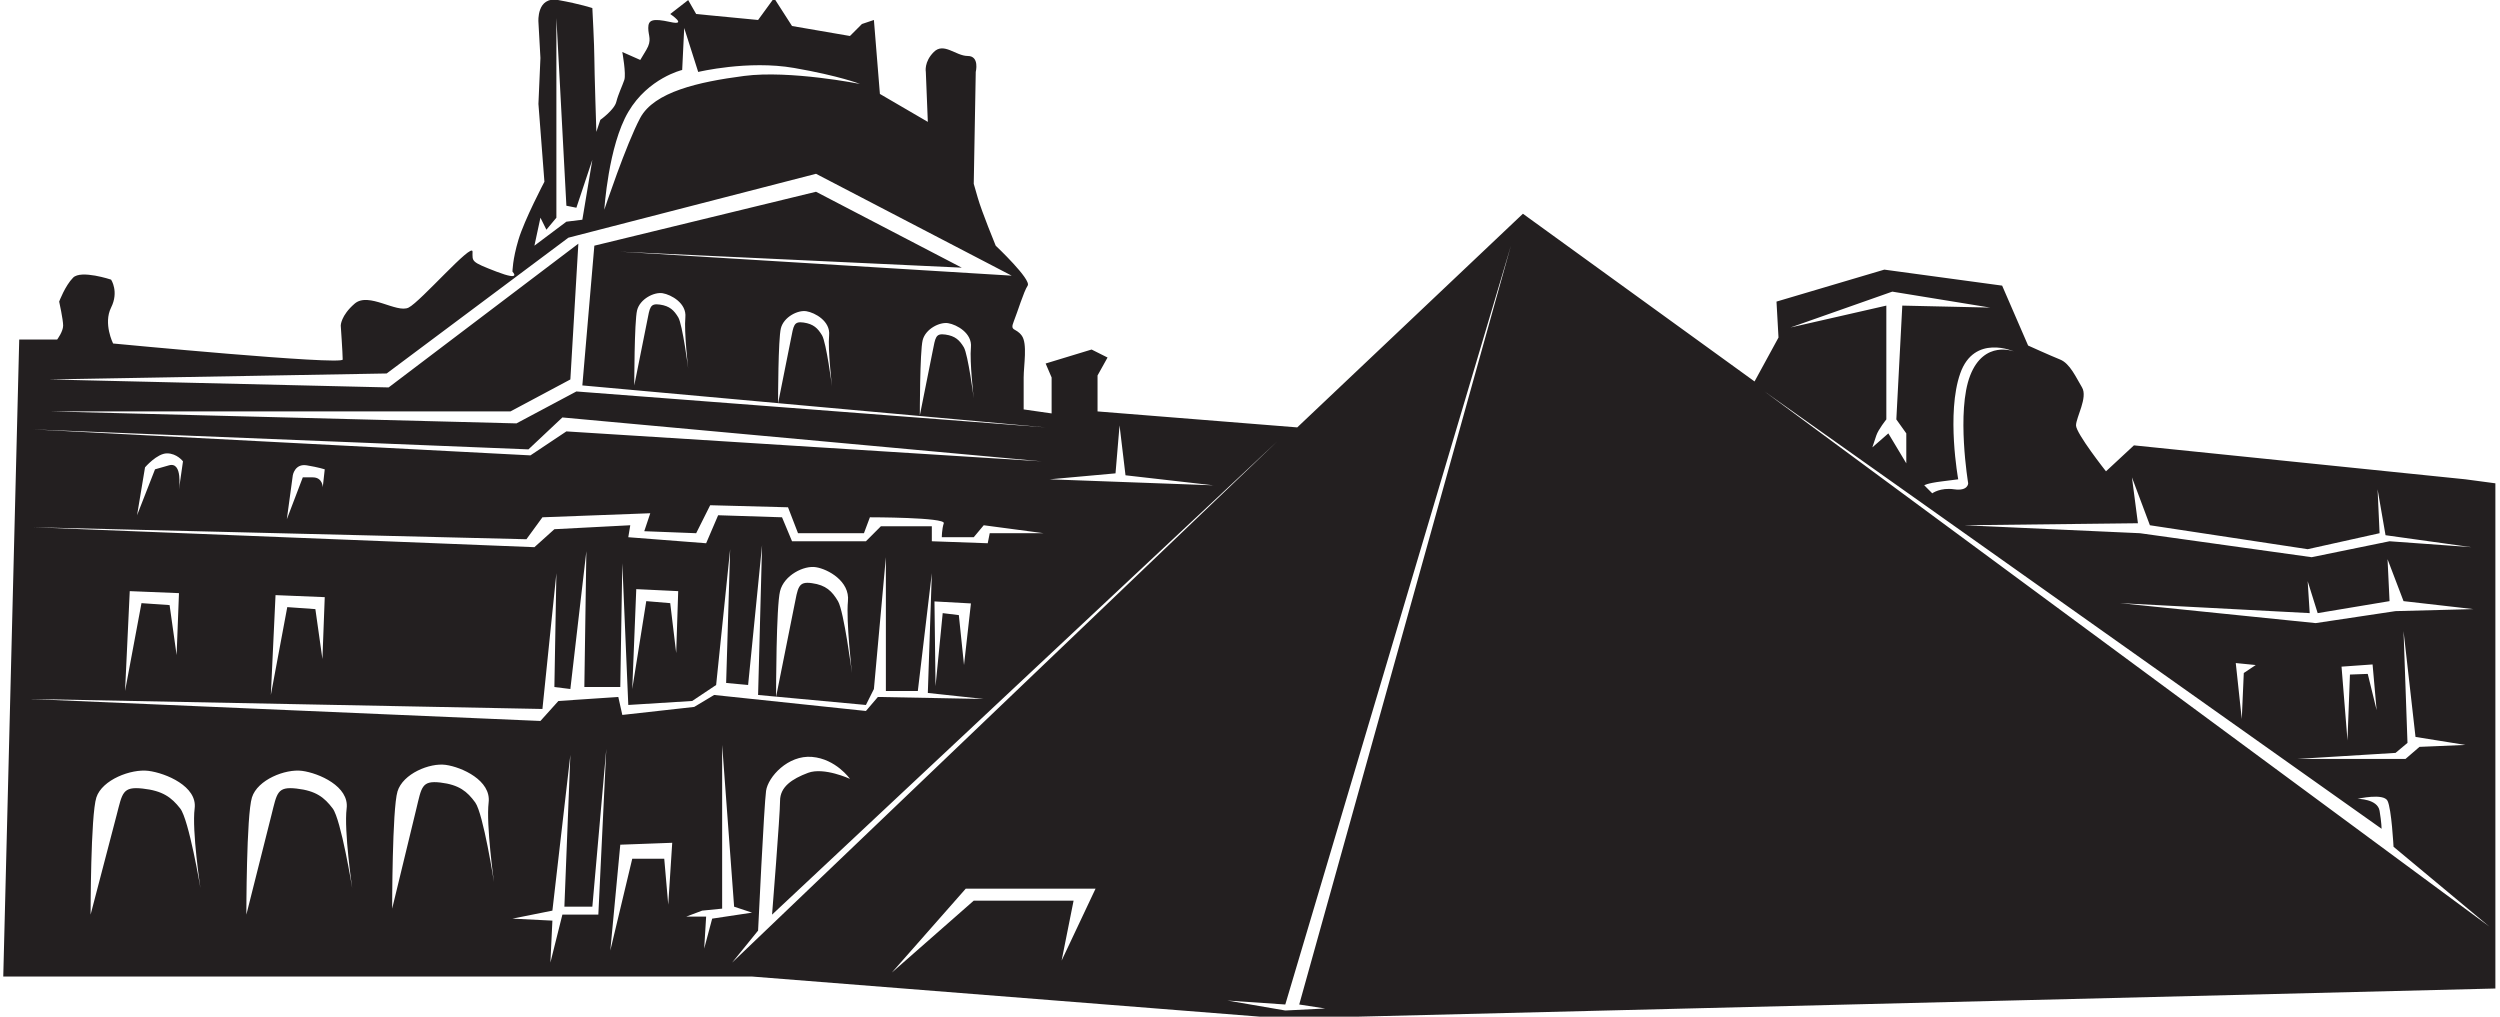 <?xml version="1.0" encoding="UTF-8"?>
<svg xmlns="http://www.w3.org/2000/svg" xmlns:xlink="http://www.w3.org/1999/xlink" width="541pt" height="220pt" viewBox="0 0 541 220" version="1.1">
<g id="surface1">
<path style=" stroke:none;fill-rule:nonzero;fill:rgb(13.73%,12.16%,12.549%);fill-opacity:1;" d="M 533.516 103.723 L 461.785 96.375 L 455.734 101.996 C 455.734 101.996 449.25 93.785 449.25 92.055 C 449.25 90.336 451.848 86.012 450.551 83.84 C 449.25 81.688 447.961 78.664 445.797 77.797 C 443.633 76.93 438.883 74.773 438.883 74.773 L 433.262 61.809 L 407.77 58.348 L 384.434 65.266 L 384.867 73.043 L 379.684 82.547 L 329.559 46.254 L 280.723 92.488 L 237.508 89.031 L 237.508 81.254 L 239.672 77.367 L 236.219 75.637 L 226.277 78.664 L 227.57 81.688 L 227.57 89.465 L 221.52 88.598 C 221.52 88.598 221.52 84.281 221.52 81.688 C 221.52 79.098 222.387 74.332 221.094 72.609 C 219.801 70.871 218.5 71.754 219.367 69.586 C 220.23 67.43 221.52 63.109 222.387 61.809 C 223.254 60.512 215.469 53.164 215.469 53.164 C 215.469 53.164 212.449 45.82 211.586 42.789 C 210.719 39.773 210.719 39.773 210.719 39.773 L 211.152 15.57 C 211.152 15.57 212.016 12.113 209.422 12.113 C 206.832 12.113 204.234 9.082 202.074 11.254 C 199.914 13.406 200.348 15.57 200.348 15.57 L 200.781 26.375 L 190.41 20.328 L 189.113 4.324 L 186.523 5.195 L 183.93 7.789 L 171.395 5.629 L 167.508 -0.422 L 164.051 4.324 L 150.652 3.035 L 148.922 0.016 L 145.035 3.035 C 145.035 3.035 148.922 5.629 145.035 4.758 C 141.148 3.906 140.285 4.324 140.285 6.062 C 140.285 7.789 141.148 8.648 139.852 10.812 C 138.555 12.973 138.555 12.973 138.555 12.973 L 134.668 11.254 C 134.668 11.254 135.527 16.004 135.102 17.293 C 134.668 18.598 133.801 20.328 133.367 22.051 C 132.938 23.785 129.91 25.941 129.91 25.941 L 129.051 28.539 C 129.051 28.539 128.617 15.141 128.617 12.547 C 128.617 9.949 128.184 1.746 128.184 1.746 C 128.184 1.746 125.586 0.871 120.84 0.016 C 116.082 -0.855 116.516 4.758 116.516 4.758 L 116.949 12.547 L 116.516 22.484 L 117.812 39.332 C 117.812 39.332 113.488 47.547 112.195 51.871 C 110.898 56.188 110.898 58.785 110.898 58.785 C 110.898 58.785 113.059 60.941 107.438 58.785 C 101.824 56.617 102.258 56.617 102.258 54.465 C 102.258 52.297 91.023 65.266 88.426 66.562 C 85.84 67.852 79.777 63.109 76.758 65.699 C 73.738 68.301 73.738 70.453 73.738 70.453 C 73.738 70.453 74.16 76.496 74.16 77.797 C 74.16 79.098 24.473 74.332 24.473 74.332 C 24.473 74.332 22.312 70.023 24.039 66.562 C 25.77 63.109 24.039 60.512 24.039 60.512 C 24.039 60.512 17.555 58.348 15.828 60.078 C 14.098 61.809 12.805 65.266 12.805 65.266 C 12.805 65.266 13.664 69.16 13.664 70.453 C 13.664 71.754 12.367 73.48 12.367 73.48 L 4.16 73.48 L 0.707 211.324 L 162.75 211.324 L 277.699 220.406 L 540 213.914 L 540 104.59 Z M 241.398 102.434 L 242.27 92.055 L 243.559 102.852 L 262.574 105.023 L 227.137 103.723 Z M 135.961 24.219 C 140.285 16.863 147.625 15.141 147.625 15.141 L 148.062 6.062 L 151.09 15.57 C 151.09 15.57 161.891 12.973 171.828 14.703 C 181.77 16.434 186.09 18.164 186.09 18.164 C 186.09 18.164 170.961 15.141 161.023 16.434 C 151.09 17.727 141.586 19.895 138.555 25.496 C 135.527 31.133 130.77 45.387 130.77 45.387 C 130.77 45.387 131.637 31.562 135.961 24.219 Z M 116.949 47.113 L 118.242 49.707 L 120.402 47.113 L 120.402 3.906 L 122.566 44.52 L 124.73 44.953 L 128.184 34.586 L 126.02 47.547 L 122.566 47.973 L 115.648 53.164 Z M 83.676 80.82 L 122.996 51.438 L 176.586 37.609 L 218.93 59.652 L 134.23 54.465 L 208.125 57.922 L 176.586 41.496 L 128.617 53.164 L 126.02 83.406 L 168.371 87.242 C 168.375 86.332 168.395 73.398 168.984 71.039 C 169.602 68.582 172.672 67.039 174.512 67.352 C 176.352 67.656 179.727 69.492 179.422 72.562 C 179.117 75.637 180.043 83.609 180.043 83.609 C 180.043 83.609 178.809 74.102 177.887 72.562 C 176.973 71.039 176.047 70.113 173.898 69.797 C 171.746 69.492 171.746 70.41 171.133 73.484 C 170.543 76.434 168.539 86.465 168.383 87.246 L 226.277 92.488 L 124.73 84.711 L 111.762 91.621 L 11.078 89.031 L 110.465 89.031 L 123.426 82.113 L 125.156 52.73 L 84.102 83.84 L 10.645 82.113 Z M 210.719 86.207 C 210.719 86.207 209.488 76.691 208.574 75.156 C 207.648 73.617 206.723 72.703 204.578 72.398 C 202.43 72.094 202.43 73.008 201.812 76.078 C 201.199 79.148 199.051 89.898 199.051 89.898 C 199.051 89.898 199.051 76.078 199.664 73.617 C 200.277 71.168 203.348 69.633 205.188 69.938 C 207.031 70.242 210.414 72.094 210.109 75.156 C 209.797 78.227 210.719 86.207 210.719 86.207 Z M 148.922 79.73 C 148.922 79.73 147.699 70.215 146.777 68.68 C 145.852 67.145 144.93 66.215 142.785 65.91 C 140.633 65.605 140.633 66.527 140.02 69.598 C 139.402 72.668 137.258 83.406 137.258 83.406 C 137.258 83.406 137.258 69.598 137.867 67.145 C 138.484 64.688 141.555 63.148 143.398 63.453 C 145.242 63.766 148.617 65.605 148.312 68.68 C 148.008 71.754 148.922 79.73 148.922 79.73 Z M 114.355 97.246 L 121.699 90.336 L 225.41 99.836 L 122.566 93.355 L 114.789 98.543 L 7.188 92.922 Z M 70.273 101.562 L 69.844 105.453 C 69.844 105.453 69.844 103.301 67.688 103.301 C 65.523 103.301 65.523 103.301 65.523 103.301 L 62.07 112.367 L 63.363 102.852 C 63.363 102.852 63.797 100.266 66.387 100.699 C 68.98 101.133 70.273 101.562 70.273 101.562 Z M 36.566 100.699 C 33.547 101.562 33.547 101.562 33.547 101.562 L 29.66 111.5 L 31.383 101.133 C 31.383 101.133 33.98 98.109 36.137 98.109 C 38.301 98.109 39.598 99.836 39.598 99.836 L 38.73 105.887 C 38.73 105.887 39.598 99.836 36.566 100.699 Z M 113.918 116.691 L 117.383 111.941 L 140.719 111.066 L 139.418 114.953 L 150.652 115.387 L 153.684 109.332 L 170.527 109.777 L 172.691 115.387 L 186.957 115.387 L 188.246 111.941 C 188.246 111.941 204.668 111.941 204.234 113.23 C 203.809 114.52 203.809 116.254 203.809 116.254 L 210.719 116.254 L 212.879 113.664 L 225.852 115.387 L 214.176 115.387 L 213.746 117.559 L 201.648 117.129 L 201.648 113.879 L 190.629 113.879 L 187.387 117.129 L 171.395 117.129 L 169.23 111.941 L 155.406 111.5 L 152.809 117.559 L 135.961 116.254 L 136.391 113.664 L 119.969 114.52 L 115.648 118.41 L 7.188 114.098 Z M 210.109 130.582 L 208.613 143.914 L 207.492 133.109 L 204 132.68 L 202.449 148.496 L 202.219 130.148 Z M 146.762 127.922 L 146.328 141.32 L 145.035 130.52 L 139.852 130.086 L 136.82 149.102 L 137.688 127.488 Z M 70.273 129.223 L 69.773 142.609 L 68.246 131.812 L 62.164 131.379 L 58.609 150.391 L 59.625 128.785 Z M 38.73 128.355 L 38.219 141.758 L 36.699 130.945 L 30.617 130.52 L 27.062 149.523 L 28.078 127.922 Z M 117.383 153.422 L 120.402 124.035 L 119.969 148.672 L 123.426 149.102 L 126.887 119.281 L 126.453 148.672 L 134.23 148.672 L 134.668 121.871 L 135.961 152.555 L 149.789 151.691 L 154.973 148.23 L 158.004 118.844 L 157.137 147.793 L 161.891 148.23 L 164.91 117.98 L 164.051 150.391 L 167.941 150.754 C 167.941 149.504 167.969 131.262 168.805 127.922 C 169.66 124.469 173.992 122.297 176.586 122.746 C 179.176 123.164 183.93 125.762 183.496 130.086 C 183.066 134.406 184.359 145.641 184.359 145.641 C 184.359 145.641 182.629 132.246 181.336 130.086 C 180.043 127.922 178.742 126.621 175.715 126.199 C 172.691 125.762 172.691 127.055 171.828 131.379 C 170.992 135.535 168.168 149.684 167.953 150.754 L 187.387 152.555 L 189.113 149.102 L 191.703 120.578 L 191.703 149.535 L 198.617 149.535 L 201.648 124.035 L 200.781 149.953 L 212.879 151.258 L 189.973 150.824 L 187.387 153.855 L 154.539 150.391 L 150.223 152.98 L 134.668 154.711 L 133.801 150.824 L 120.84 151.691 L 116.949 156.016 L 6.324 151.258 Z M 38.996 174.953 C 37.117 172.562 35.238 171.121 30.863 170.645 C 26.484 170.164 26.484 171.602 25.238 176.387 C 23.984 181.176 19.605 197.926 19.605 197.926 C 19.605 197.926 19.605 176.387 20.855 172.562 C 22.105 168.734 28.363 166.344 32.117 166.812 C 35.871 167.293 42.746 170.164 42.121 174.953 C 41.496 179.738 43.375 192.191 43.375 192.191 C 43.375 192.191 40.879 177.344 38.996 174.953 Z M 71.996 174.953 C 70.188 172.562 68.387 171.121 64.164 170.645 C 59.945 170.164 59.945 171.602 58.738 176.387 C 57.535 181.176 53.312 197.926 53.312 197.926 C 53.312 197.926 53.312 176.387 54.523 172.562 C 55.723 168.734 61.75 166.344 65.363 166.812 C 68.984 167.293 75.617 170.164 75.012 174.953 C 74.406 179.738 76.219 192.191 76.219 192.191 C 76.219 192.191 73.805 177.344 71.996 174.953 Z M 102.84 173.656 C 101.098 171.266 99.355 169.824 95.297 169.34 C 91.238 168.875 91.238 170.305 90.078 175.098 C 88.918 179.871 84.863 196.629 84.863 196.629 C 84.863 196.629 84.863 175.098 86.02 171.266 C 87.18 167.434 92.98 165.035 96.461 165.52 C 99.938 166.008 106.316 168.875 105.742 173.656 C 105.16 178.445 106.898 190.887 106.898 190.887 C 106.898 190.887 104.582 176.051 102.84 173.656 Z M 129.48 197.926 L 121.699 197.926 L 119.105 208.305 L 119.539 199.223 L 110.898 198.793 L 119.539 197.059 L 123.426 163.359 L 122.133 196.207 L 128.184 196.207 L 131.203 162.055 Z M 144.605 195.77 L 143.742 185.824 L 136.82 185.824 L 132.07 205.703 L 134.23 182.793 L 145.469 182.379 Z M 152.387 205.273 L 152.809 198.359 L 148.488 198.359 L 151.949 197.059 L 156.273 196.629 L 156.273 161.203 L 158.863 196.207 L 162.75 197.492 L 154.113 198.793 Z M 158.434 208.305 L 164.051 201.379 C 164.051 201.379 165.344 174.16 165.777 171.137 C 166.211 168.109 170.527 163.359 175.715 163.793 C 180.906 164.227 183.93 168.547 183.93 168.547 C 183.93 168.547 178.309 165.945 174.852 167.246 C 171.395 168.547 168.805 170.27 168.805 173.301 C 168.805 176.328 167.074 197.926 167.074 197.926 L 276.398 95.516 Z M 229.734 207.871 L 232.324 194.902 L 210.719 194.902 L 193 210.461 L 208.984 192.312 L 237.074 192.312 Z M 286.773 218.238 L 278.137 218.672 L 265.602 216.516 L 278.137 217.375 L 326.961 53.164 L 281.152 217.375 Z M 518.395 162.926 L 520.98 160.762 L 520.125 136.57 L 522.715 159.469 L 533.516 161.203 L 523.578 161.621 L 520.559 164.227 L 497.223 164.227 Z M 506.707 144.262 L 513.426 143.785 L 514.301 153.668 L 512.383 145.832 L 508.527 145.973 L 507.996 160.234 Z M 518.395 132.246 L 501.109 134.84 L 458.754 130.52 L 499.82 132.68 L 499.379 125.762 L 501.543 132.68 L 517.098 130.086 L 516.664 121.012 L 520.125 130.086 L 535.246 131.812 Z M 488.141 143.914 L 485.555 145.641 L 485.121 155.594 L 483.82 143.484 Z M 462.648 113.23 L 461.352 103.301 L 465.238 113.664 L 499.379 118.844 L 514.941 115.387 L 514.508 105.887 L 516.23 115.82 L 534.816 118.41 L 517.098 117.129 L 500.242 120.578 L 463.082 115.387 L 425.059 113.664 Z M 435.852 76.062 C 435.852 76.062 429.379 73.48 426.348 81.254 C 423.324 89.031 425.914 104.59 425.914 104.59 C 425.914 104.59 425.914 106.316 422.895 105.887 C 419.871 105.453 418.141 106.754 418.141 106.754 L 416.41 105.023 C 416.41 105.023 416.844 104.59 420.305 104.16 C 423.758 103.723 423.758 103.723 423.758 103.723 C 423.758 103.723 421.16 89.465 424.191 80.82 C 427.215 72.176 435.852 76.062 435.852 76.062 Z M 409.492 63.109 L 430.676 66.562 L 411.656 66.133 L 410.367 90.762 L 412.523 93.785 L 412.523 100.266 L 408.637 93.785 L 405.176 96.812 C 405.176 96.812 405.605 95.516 406.039 94.219 C 406.473 92.922 408.203 90.762 408.203 90.762 L 408.203 66.133 L 387.453 70.871 Z M 381.84 84.711 L 515.375 179.348 C 515.375 179.348 515.375 178.051 514.941 175.461 C 514.508 172.867 510.18 172.867 510.18 172.867 C 510.18 172.867 515.797 171.57 516.664 173.301 C 517.527 175.023 517.961 183.238 517.961 183.238 L 538.711 200.52 L 381.84 84.711 "/>
<path style=" stroke:none;fill-rule:nonzero;fill:rgb(13.73%,12.16%,12.549%);fill-opacity:1;" d="M 168.383 87.246 L 168.371 87.242 C 168.371 87.277 168.371 87.297 168.371 87.297 C 168.371 87.297 168.379 87.277 168.383 87.246 "/>
<path style=" stroke:none;fill-rule:nonzero;fill:rgb(13.73%,12.16%,12.549%);fill-opacity:1;" d="M 167.953 150.754 L 167.941 150.754 C 167.941 150.797 167.941 150.824 167.941 150.824 C 167.941 150.824 167.945 150.797 167.953 150.754 "/>
</g>
</svg>
